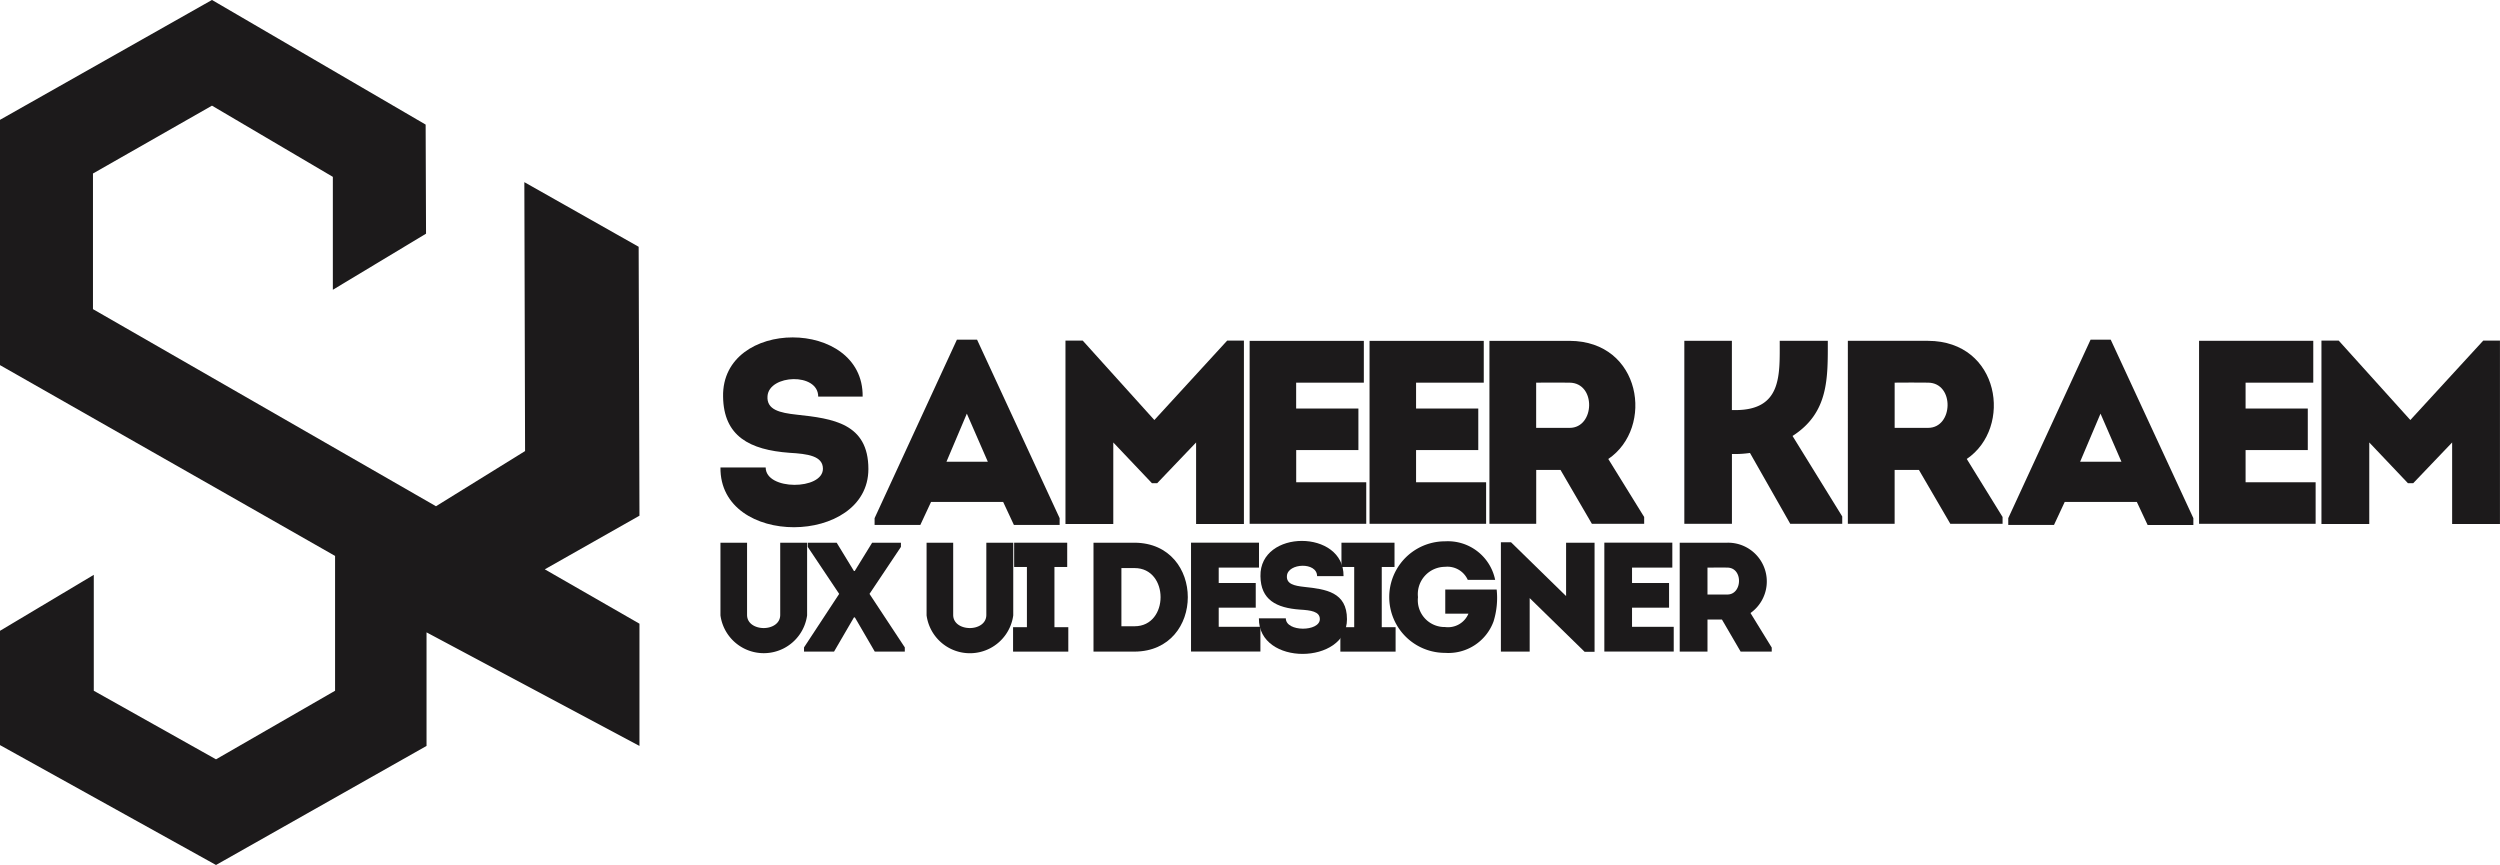 <svg xmlns="http://www.w3.org/2000/svg" width="171" height="59.166" viewBox="0 0 171 59.166">
  <g id="Group_87" data-name="Group 87" transform="translate(0 0)">
    <g id="Group_14" data-name="Group 14" transform="translate(0)">
      <g id="Group_9" data-name="Group 9" transform="translate(0)">
        <g id="Group_8" data-name="Group 8">
          <path id="Path_27" data-name="Path 27" d="M86.388,607.039" transform="translate(-68.84 -584.84)" fill="#1c1a1b"/>
          <path id="Path_28" data-name="Path 28" d="M67.422,574.845l6.475,3.719v8.36l-14.564-7.768v7.768l-14.4,8.144-14.775-8.2V579.05l6.415-3.829v7.929l8.36,4.691,8.144-4.691v-9.222l-7.388-4.21-15.532-8.841V544.1l14.5-8.2,14.615,8.525q.014,3.728.027,7.461-3.192,1.919-6.374,3.838V548l-8.268-4.87-8.14,4.641v9.277L59.979,570.53l6.094-3.774-.05-18.394,7.819,4.421q.028,9.2.055,18.394Z" transform="translate(-30.158 -535.903)" fill="#1c1a1b"/>
        </g>
      </g>
      <g id="Group_13" data-name="Group 13" transform="translate(49.28 23.079)">
        <g id="Group_11" data-name="Group 11">
          <path id="Path_29" data-name="Path 29" d="M182.082,618.842c0-.876-1.037-1.019-2.288-1.09-2.717-.2-4.505-1.126-4.541-3.843-.107-5.4,9.618-5.4,9.546,0H181.76c0-1.662-3.361-1.519-3.468-.036-.072.947.858,1.144,1.984,1.269,2.485.268,4.916.59,4.916,3.718,0,5.256-10.19,5.4-10.118-.107h3.093C178.167,620.344,182.082,620.308,182.082,618.842Z" transform="translate(-175.074 -609.859)" fill="#1c1a1b"/>
          <path id="Path_30" data-name="Path 30" d="M217.65,621.454h-4.934l-.733,1.573h-3.128v-.465l5.631-12.21h1.377l5.649,12.21v.465h-3.128Zm-2.485-6.042-1.394,3.29H216.6Z" transform="translate(-198.313 -610.199)" fill="#1c1a1b"/>
          <path id="Path_31" data-name="Path 31" d="M261.745,610.554h1.144V623.1h-3.271v-5.578l-2.663,2.789H256.6l-2.646-2.789V623.1h-3.271V610.554h1.18l4.9,5.434Z" transform="translate(-227.085 -610.337)" fill="#1c1a1b"/>
          <path id="Path_32" data-name="Path 32" d="M298.872,613.471h-4.63v1.77H298.5v2.842h-4.255v2.2h4.791v2.842H291.06V610.611h7.812Z" transform="translate(-254.865 -610.376)" fill="#1c1a1b"/>
          <path id="Path_33" data-name="Path 33" d="M325.152,613.471h-4.63v1.77h4.255v2.842h-4.255v2.2h4.791v2.842H317.34V610.611h7.812Z" transform="translate(-272.943 -610.376)" fill="#1c1a1b"/>
          <path id="Path_34" data-name="Path 34" d="M354.2,622.66v.465h-3.576l-2.145-3.683h-1.663v3.683h-3.2V610.611H349.1c4.916.018,5.81,5.935,2.646,8.08Zm-5.1-9.189c-.751-.017-1.537,0-2.288,0v3.093H349.1C350.837,616.564,350.927,613.489,349.1,613.471Z" transform="translate(-291.019 -610.376)" fill="#1c1a1b"/>
          <g id="Group_10" data-name="Group 10" transform="translate(65.928 0.154)">
            <path id="Path_35" data-name="Path 35" d="M386.337,623.125V610.611h3.253v4.737h.233c3.2,0,3.039-2.4,3.039-4.737h3.289c0,2.556.072,4.916-2.413,6.507l3.4,5.506v.5h-3.558l-2.753-4.844a7.256,7.256,0,0,1-1.234.071v4.773Z" transform="translate(-386.337 -610.531)" fill="#1c1a1b"/>
            <path id="Path_36" data-name="Path 36" d="M432.763,622.66v.465h-3.575l-2.146-3.683H425.38v3.683h-3.2V610.611h5.488c4.916.018,5.81,5.935,2.645,8.08Zm-5.094-9.189c-.751-.017-1.538,0-2.288,0v3.093h2.288C429.4,616.564,429.491,613.489,427.668,613.471Z" transform="translate(-410.995 -610.531)" fill="#1c1a1b"/>
            <path id="Path_37" data-name="Path 37" d="M466.134,621.454H461.2l-.733,1.573h-3.128v-.465l5.631-12.21h1.376L470,622.563v.465h-3.129Zm-2.485-6.042-1.394,3.29h2.825Z" transform="translate(-435.182 -610.353)" fill="#1c1a1b"/>
            <path id="Path_38" data-name="Path 38" d="M506.97,613.471h-4.63v1.77h4.255v2.842H502.34v2.2h4.791v2.842h-7.973V610.611h7.812Z" transform="translate(-463.95 -610.531)" fill="#1c1a1b"/>
            <path id="Path_39" data-name="Path 39" d="M537.058,610.554H538.2V623.1h-3.271v-5.578l-2.664,2.789h-.358l-2.646-2.789V623.1h-3.271V610.554h1.18l4.9,5.434Z" transform="translate(-482.411 -610.491)" fill="#1c1a1b"/>
          </g>
        </g>
        <g id="Group_12" data-name="Group 12" transform="translate(0 13.92)">
          <path id="Path_40" data-name="Path 40" d="M179.161,659.794v-4.938H181v4.97a2.991,2.991,0,0,1-5.927,0v-4.97h1.82v4.938c0,.607.585.9,1.138.9S179.161,660.4,179.161,659.794Z" transform="translate(-175.074 -654.734)" fill="#1c1a1b"/>
          <path id="Path_41" data-name="Path 41" d="M196.8,659.964l-1.362,2.341h-2.054v-.287l2.405-3.661-2.15-3.214v-.287h1.979l1.181,1.937h.053l1.192-1.937h1.969v.287l-2.15,3.214,2.415,3.661v.287h-2.054l-1.362-2.341Z" transform="translate(-187.669 -654.734)" fill="#1c1a1b"/>
          <path id="Path_42" data-name="Path 42" d="M224.337,659.794v-4.938h1.841v4.97a2.991,2.991,0,0,1-5.928,0v-4.97h1.82v4.938c0,.607.585.9,1.139.9S224.337,660.4,224.337,659.794Z" transform="translate(-206.152 -654.734)" fill="#1c1a1b"/>
          <path id="Path_43" data-name="Path 43" d="M242.985,660.635v1.671h-3.778v-1.671h.947v-4.119h-.873v-1.66h3.629v1.66h-.873v4.119Z" transform="translate(-219.193 -654.734)" fill="#1c1a1b"/>
          <path id="Path_44" data-name="Path 44" d="M259.644,662.305h-2.809v-7.449h2.809C264.5,654.878,264.5,662.284,259.644,662.305Zm-.9-1.734h.9c2.373,0,2.373-3.98,0-3.98h-.9Z" transform="translate(-231.32 -654.734)" fill="#1c1a1b"/>
          <path id="Path_45" data-name="Path 45" d="M282.863,656.559h-2.756v1.054h2.533V659.3h-2.533v1.309h2.852v1.692h-4.746v-7.449h4.65Z" transform="translate(-246.027 -654.734)" fill="#1c1a1b"/>
          <path id="Path_46" data-name="Path 46" d="M297.249,659.812c0-.521-.617-.606-1.362-.649-1.617-.117-2.682-.67-2.7-2.288-.064-3.214,5.725-3.214,5.683,0h-1.809c0-.99-2-.9-2.064-.021-.043.564.511.681,1.181.755,1.479.159,2.927.351,2.927,2.213,0,3.129-6.066,3.214-6.024-.064h1.841C294.919,660.706,297.249,660.685,297.249,659.812Z" transform="translate(-256.252 -654.465)" fill="#1c1a1b"/>
          <path id="Path_47" data-name="Path 47" d="M314.722,660.635v1.671h-3.778v-1.671h.947v-4.119h-.872v-1.66h3.629v1.66h-.873v4.119Z" transform="translate(-268.543 -654.734)" fill="#1c1a1b"/>
          <path id="Path_48" data-name="Path 48" d="M325.47,654.55a3.3,3.3,0,0,1,3.427,2.639h-1.873a1.524,1.524,0,0,0-1.554-.894,1.868,1.868,0,0,0-1.852,2.075,1.833,1.833,0,0,0,1.852,2.043,1.515,1.515,0,0,0,1.6-.915h-1.586v-1.65H329a5.424,5.424,0,0,1-.213,2.182,3.289,3.289,0,0,1-3.32,2.15,3.815,3.815,0,1,1,0-7.63Z" transform="translate(-275.908 -654.523)" fill="#1c1a1b"/>
          <path id="Path_49" data-name="Path 49" d="M348.1,658.575v3.661h-1.969v-7.481h.692l3.767,3.682v-3.65h1.948v7.46h-.681Z" transform="translate(-292.75 -654.664)" fill="#1c1a1b"/>
          <path id="Path_50" data-name="Path 50" d="M373.456,656.559H370.7v1.054h2.533V659.3H370.7v1.309h2.852v1.692h-4.746v-7.449h4.65Z" transform="translate(-308.349 -654.734)" fill="#1c1a1b"/>
          <path id="Path_51" data-name="Path 51" d="M391.607,662.029v.276h-2.128l-1.277-2.192h-.99v2.192h-1.9v-7.449h3.267a2.65,2.65,0,0,1,1.575,4.81Zm-3.033-5.47c-.447-.01-.915,0-1.362,0V658.4h1.362C389.606,658.4,389.66,656.57,388.574,656.559Z" transform="translate(-319.7 -654.734)" fill="#1c1a1b"/>
        </g>
      </g>
    </g>
  </g>
</svg>
